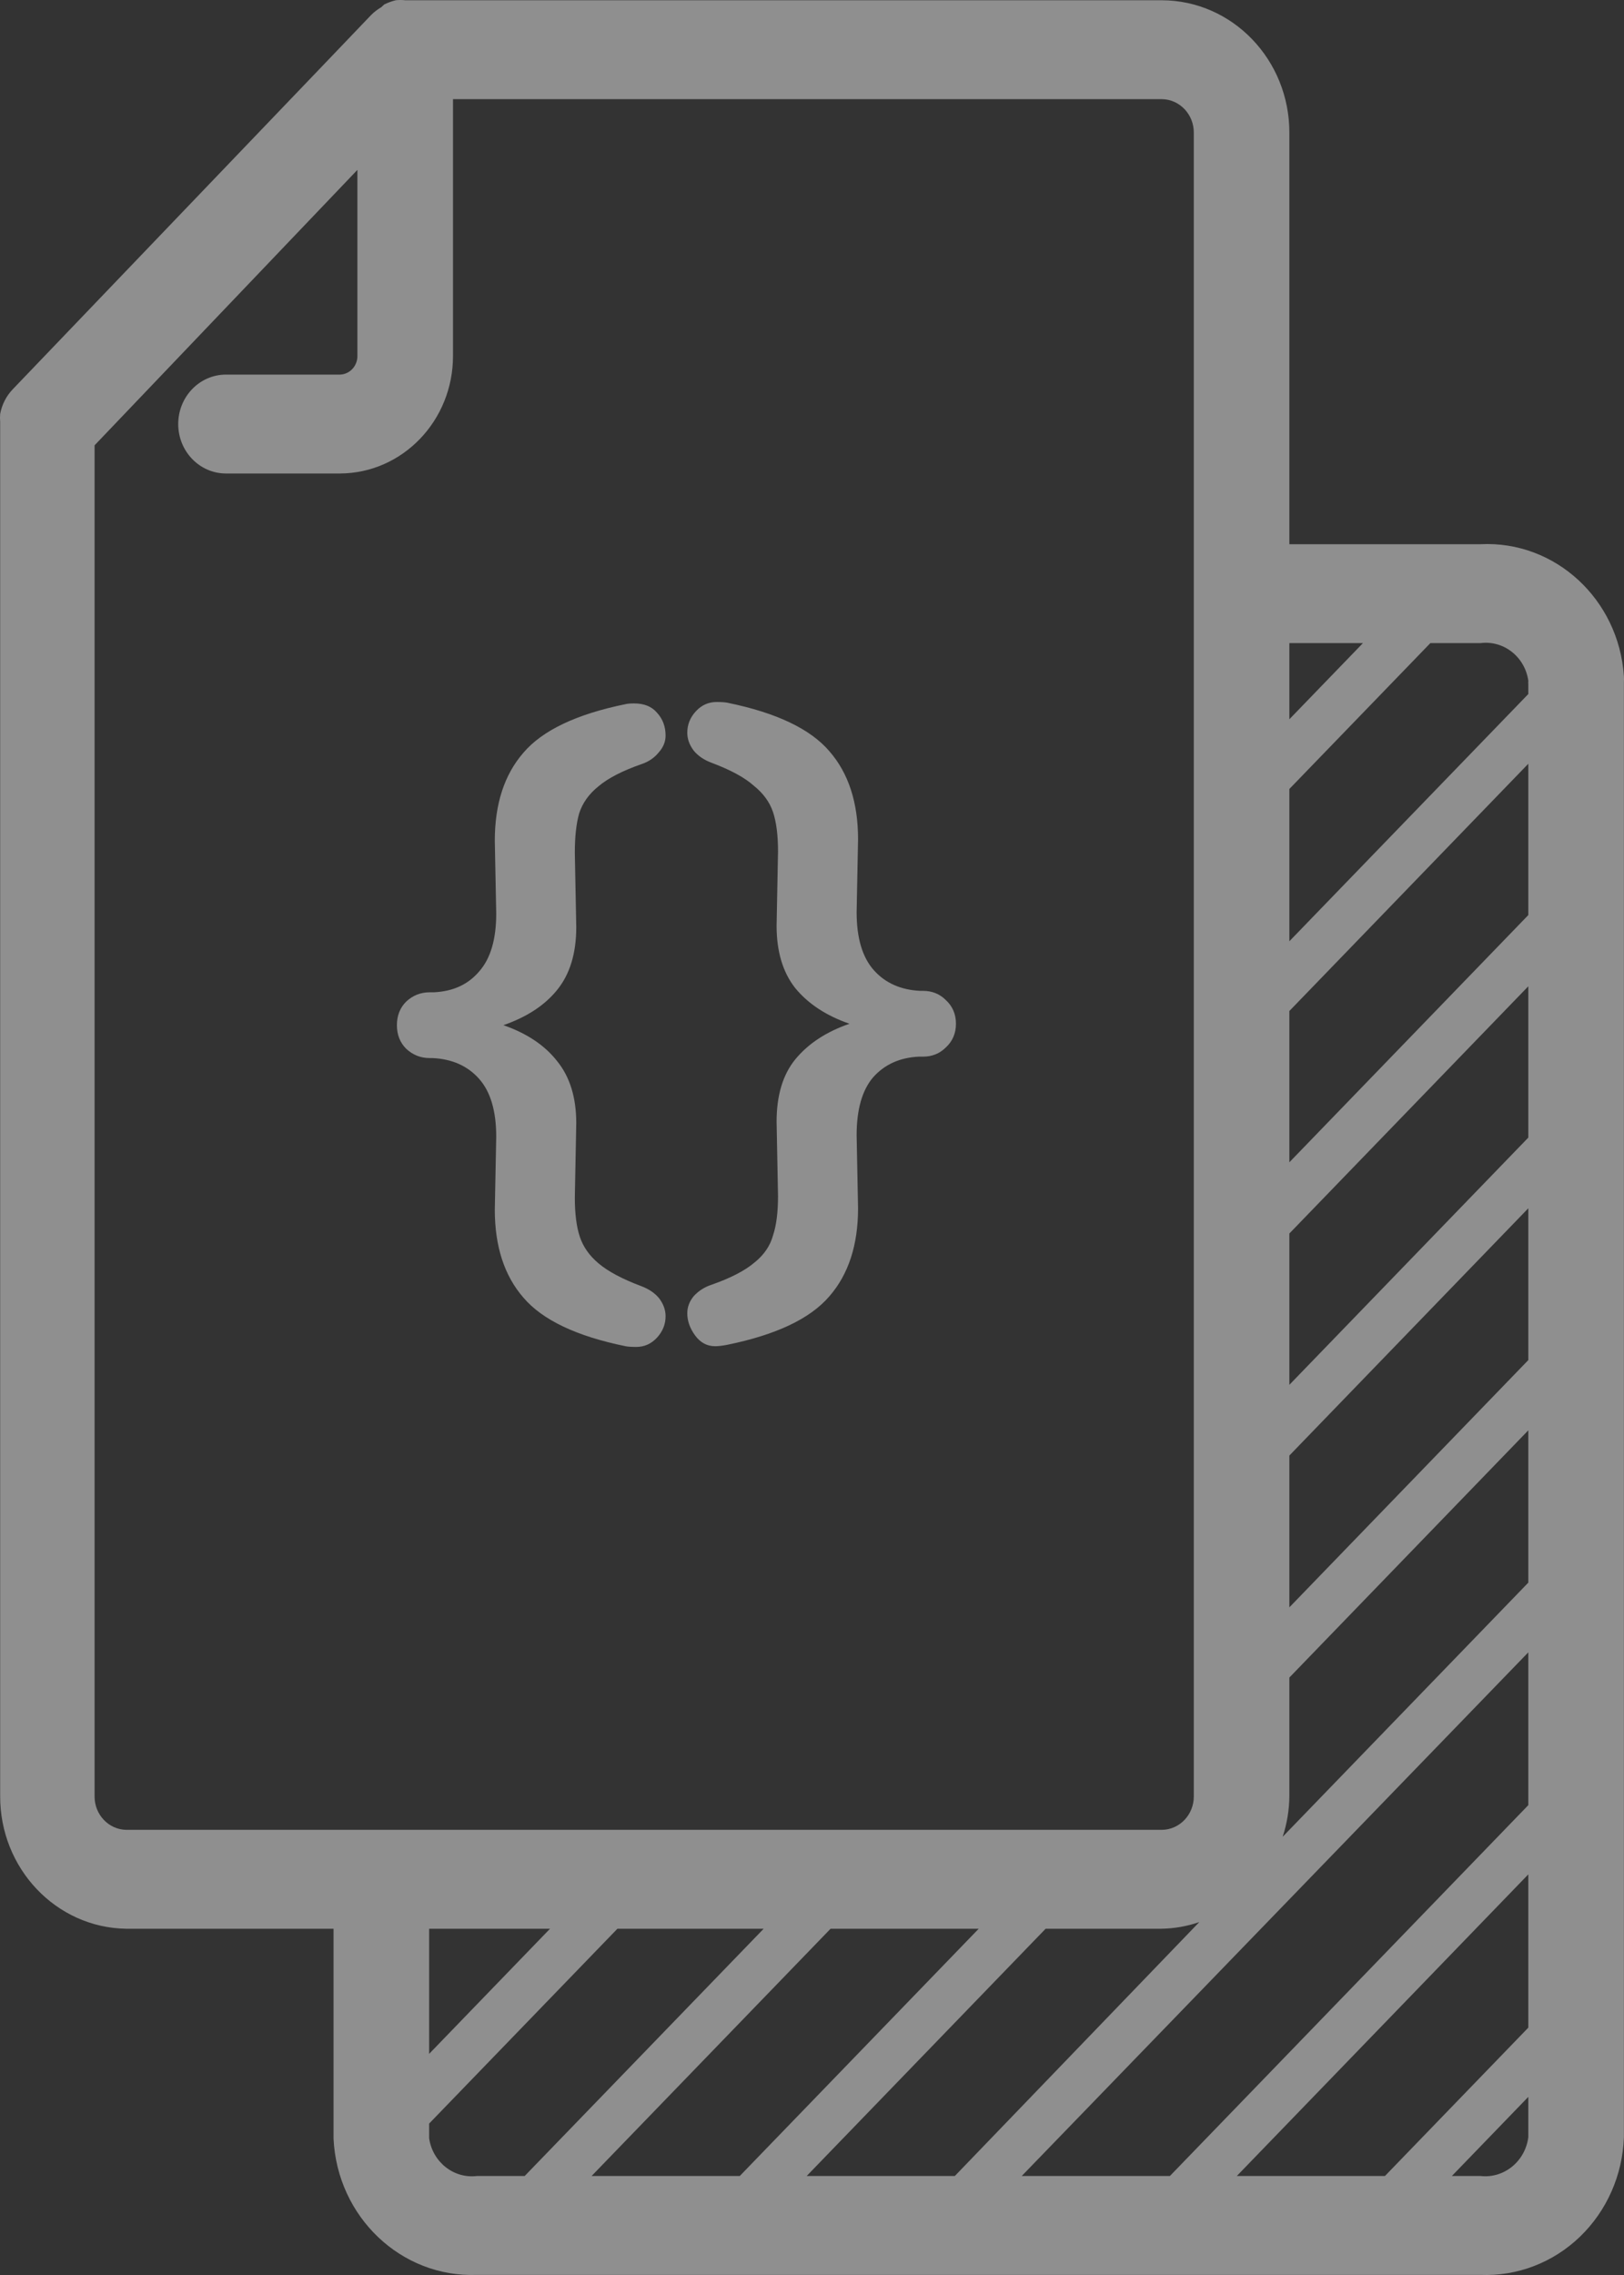 <svg xmlns="http://www.w3.org/2000/svg" fill="none" viewBox="0 0 50 70"><rect x="0" y="0" width="50" height="70" fill="#333333" stroke="none"/><g id="Group 23" opacity=".45"><path id="{}" fill="#fff" d="M19.744 39.574C19.979 39.662 20.162 39.787 20.294 39.948C20.426 40.124 20.492 40.307 20.492 40.498C20.492 40.747 20.404 40.967 20.228 41.158C20.052 41.349 19.839 41.444 19.59 41.444C19.443 41.444 19.333 41.437 19.26 41.422C17.749 41.114 16.701 40.615 16.114 39.926C15.527 39.251 15.234 38.349 15.234 37.22L15.278 34.976C15.278 34.184 15.102 33.59 14.75 33.194C14.398 32.798 13.921 32.585 13.32 32.556H13.232C12.953 32.556 12.711 32.461 12.506 32.27C12.315 32.079 12.22 31.837 12.22 31.544C12.22 31.251 12.315 31.009 12.506 30.818C12.711 30.627 12.953 30.532 13.232 30.532H13.364C13.951 30.503 14.413 30.29 14.75 29.894C15.102 29.498 15.278 28.904 15.278 28.112L15.234 25.868C15.234 24.739 15.527 23.837 16.114 23.162C16.701 22.473 17.749 21.974 19.26 21.666C19.319 21.651 19.407 21.644 19.524 21.644C19.832 21.644 20.067 21.739 20.228 21.93C20.404 22.121 20.492 22.355 20.492 22.634C20.492 22.825 20.419 23.001 20.272 23.162C20.14 23.323 19.964 23.441 19.744 23.514C19.157 23.719 18.717 23.947 18.424 24.196C18.131 24.431 17.933 24.709 17.83 25.032C17.742 25.34 17.698 25.743 17.698 26.242L17.742 28.53C17.742 29.337 17.544 29.982 17.148 30.466C16.767 30.935 16.217 31.295 15.498 31.544C16.217 31.793 16.767 32.16 17.148 32.644C17.544 33.128 17.742 33.766 17.742 34.558L17.698 36.846C17.698 37.345 17.749 37.748 17.852 38.056C17.955 38.364 18.145 38.635 18.424 38.87C18.717 39.119 19.157 39.354 19.744 39.574ZM28.42 30.488C28.699 30.488 28.933 30.583 29.124 30.774C29.329 30.965 29.432 31.207 29.432 31.5C29.432 31.793 29.329 32.035 29.124 32.226C28.933 32.417 28.699 32.512 28.42 32.512H28.288C27.701 32.541 27.232 32.754 26.88 33.15C26.543 33.546 26.374 34.14 26.374 34.932L26.418 37.176C26.418 38.305 26.125 39.207 25.538 39.882C24.951 40.571 23.903 41.07 22.392 41.378C22.245 41.407 22.121 41.422 22.018 41.422C21.769 41.422 21.563 41.312 21.402 41.092C21.241 40.872 21.16 40.645 21.16 40.41C21.16 40.219 21.226 40.043 21.358 39.882C21.505 39.721 21.688 39.603 21.908 39.53C22.495 39.325 22.935 39.097 23.228 38.848C23.521 38.613 23.712 38.335 23.8 38.012C23.903 37.704 23.954 37.301 23.954 36.802L23.91 34.514C23.91 33.707 24.101 33.069 24.482 32.6C24.878 32.116 25.435 31.749 26.154 31.5C25.435 31.251 24.878 30.884 24.482 30.4C24.101 29.916 23.91 29.278 23.91 28.486L23.954 26.198C23.954 25.699 23.903 25.296 23.8 24.988C23.697 24.68 23.499 24.409 23.206 24.174C22.927 23.925 22.495 23.69 21.908 23.47C21.673 23.382 21.49 23.257 21.358 23.096C21.226 22.92 21.16 22.737 21.16 22.546C21.16 22.297 21.248 22.077 21.424 21.886C21.6 21.695 21.813 21.6 22.062 21.6C22.209 21.6 22.319 21.607 22.392 21.622C23.903 21.93 24.951 22.429 25.538 23.118C26.125 23.793 26.418 24.695 26.418 25.824L26.374 28.068C26.374 28.86 26.55 29.454 26.902 29.85C27.254 30.246 27.731 30.459 28.332 30.488H28.42Z"/><g id="noun_Script File_3232232"><path id="Shape" fill="#fff" fill-rule="evenodd" d="M45.583 16.745H39.697V4.086C39.701 1.841 37.947 0.017 35.776 0.008H12.476C12.378 -0.003 12.279 -0.003 12.182 0.008C12.06 0.039 11.941 0.082 11.828 0.138L11.74 0.221C11.628 0.286 11.524 0.365 11.431 0.457L10.041 1.91L0.395 11.975C0.195 12.182 0.059 12.447 0.005 12.736C-0.002 12.817 -0.002 12.898 0.005 12.979V13.032V55.254C-0.007 57.49 1.728 59.317 3.89 59.346H10.269V65.805C10.384 68.215 12.351 70.083 14.683 69.997H45.583C46.712 70.042 47.813 69.621 48.641 68.825C49.469 68.03 49.957 66.927 49.997 65.759V20.982C50.001 20.924 50.001 20.865 49.997 20.807C49.84 18.437 47.878 16.631 45.583 16.745ZM38.079 66.954L47.054 57.673V62.389L42.64 66.954H38.079ZM47.054 50.841L31.457 66.954H36.019L47.054 55.543V50.841ZM24.836 66.954L32.193 59.346H35.746C36.147 59.341 36.544 59.271 36.924 59.141L29.397 66.954H24.836ZM25.572 59.346L18.214 66.954H22.776L30.133 59.346H25.572ZM47.054 41.849L39.697 49.457V44.786L47.054 37.178V41.849ZM39.697 42.61L47.054 35.003V30.347L39.697 37.954V42.61ZM47.054 28.156L39.697 35.763V31.108L47.054 23.5V28.156ZM39.697 51.617V55.269C39.693 55.693 39.623 56.114 39.491 56.516L47.054 48.696V44.01L39.697 51.617ZM47.054 20.944C47.051 20.985 47.051 21.025 47.054 21.066V21.355L39.697 28.962V24.276L44.038 19.788H45.583C46.296 19.697 46.948 20.21 47.054 20.944ZM39.697 22.131L41.963 19.788H39.697V22.131ZM2.912 55.269V13.702L11.004 5.227V10.948C11.008 11.26 10.769 11.518 10.467 11.526H6.958C6.145 11.526 5.487 12.207 5.487 13.048C5.487 13.888 6.145 14.569 6.958 14.569H10.467C12.395 14.561 13.951 12.941 13.947 10.948V3.051H35.776C36.322 3.06 36.759 3.522 36.755 4.086V55.269C36.759 55.833 36.322 56.295 35.776 56.303H3.89C3.344 56.295 2.907 55.833 2.912 55.269ZM16.934 59.346H13.212V63.196L16.934 59.346ZM13.212 65.79V65.341L19.009 59.346H23.512L16.154 66.954H14.683C13.969 67.04 13.318 66.525 13.212 65.79ZM44.7 66.954H45.583C46.306 67.035 46.959 66.504 47.054 65.759V64.519L44.7 66.954Z" clip-rule="evenodd"/></g></g></svg>